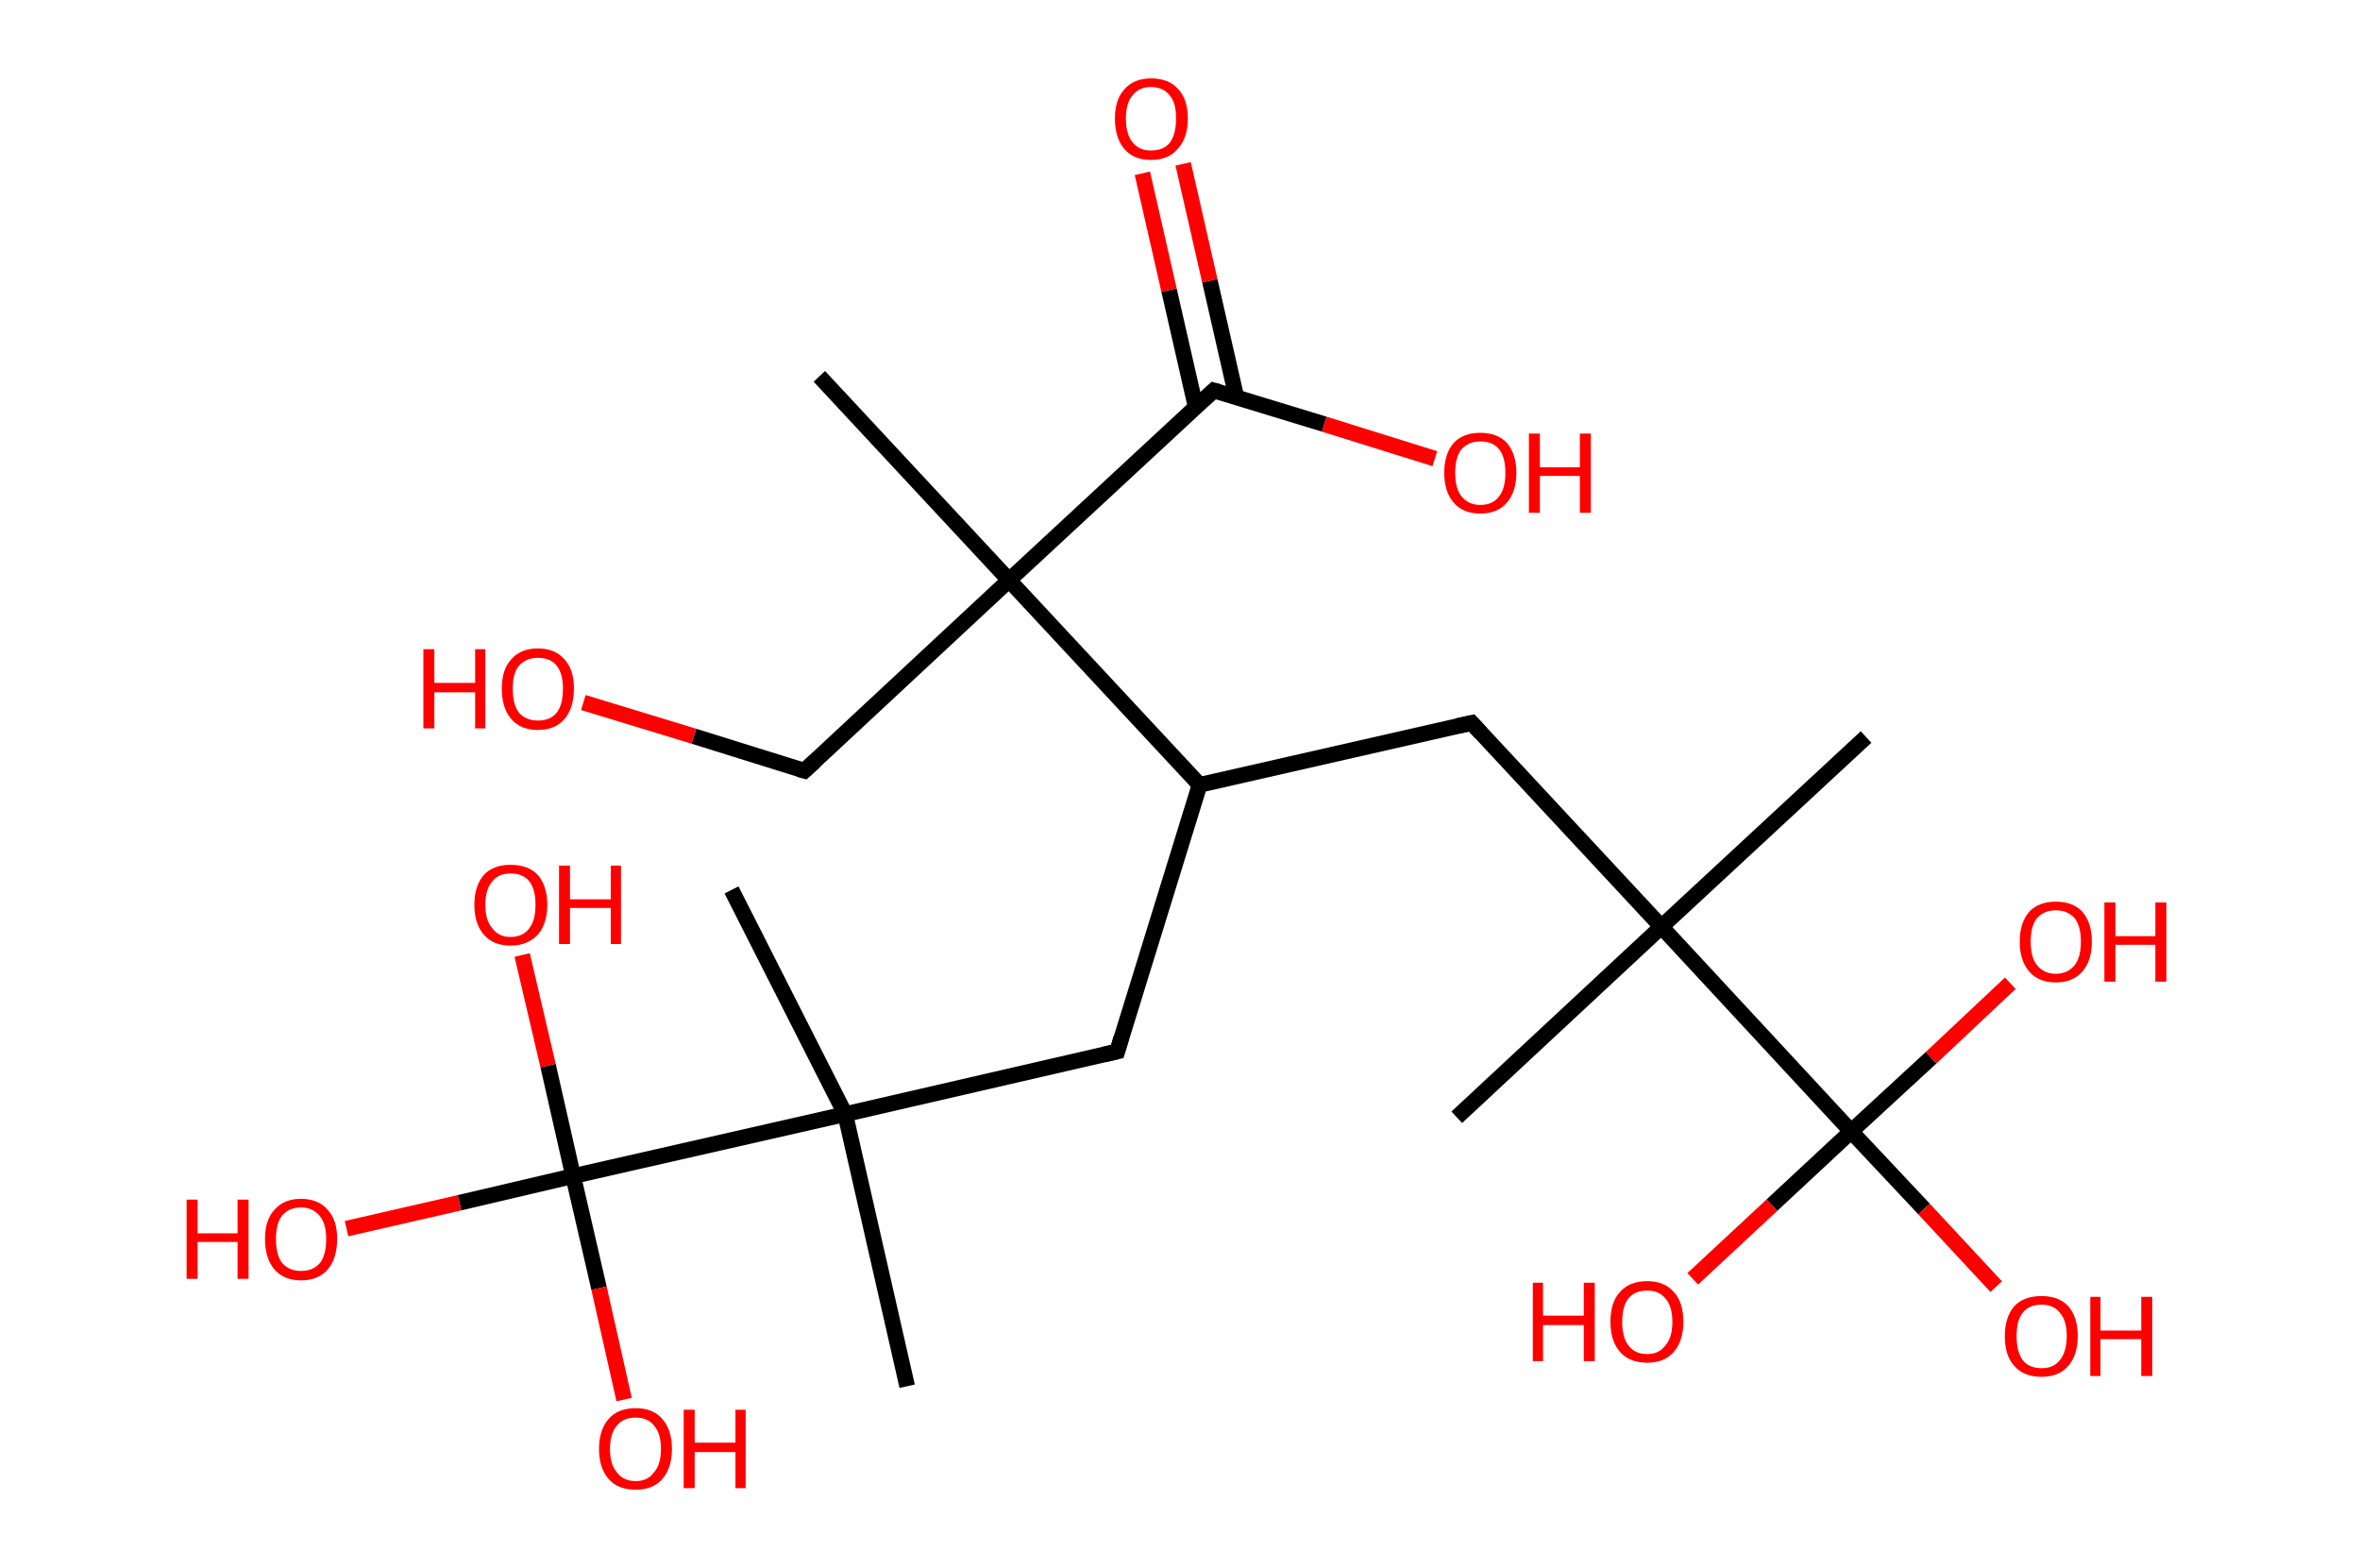 <?xml version='1.0' encoding='ASCII' standalone='yes'?>
<svg xmlns="http://www.w3.org/2000/svg" xmlns:rdkit="http://www.rdkit.org/xml" xmlns:xlink="http://www.w3.org/1999/xlink" version="1.1" baseProfile="full" xml:space="preserve" width="301px" height="200px" viewBox="0 0 301 200">
<!-- END OF HEADER -->
<rect style="opacity:1.0;fill:#FFFFFF;stroke:none" width="301.0" height="200.0" x="0.0" y="0.0"> </rect>
<path class="bond-0 atom-0 atom-1" d="M 104.5,48.0 L 128.7,74.0" style="fill:none;fill-rule:evenodd;stroke:#000000;stroke-width:2.0px;stroke-linecap:butt;stroke-linejoin:miter;stroke-opacity:1"/>
<path class="bond-1 atom-1 atom-2" d="M 128.7,74.0 L 102.6,98.3" style="fill:none;fill-rule:evenodd;stroke:#000000;stroke-width:2.0px;stroke-linecap:butt;stroke-linejoin:miter;stroke-opacity:1"/>
<path class="bond-2 atom-2 atom-3" d="M 102.6,98.3 L 88.5,93.9" style="fill:none;fill-rule:evenodd;stroke:#000000;stroke-width:2.0px;stroke-linecap:butt;stroke-linejoin:miter;stroke-opacity:1"/>
<path class="bond-2 atom-2 atom-3" d="M 88.5,93.9 L 74.4,89.6" style="fill:none;fill-rule:evenodd;stroke:#FF0000;stroke-width:2.0px;stroke-linecap:butt;stroke-linejoin:miter;stroke-opacity:1"/>
<path class="bond-3 atom-1 atom-4" d="M 128.7,74.0 L 154.8,49.8" style="fill:none;fill-rule:evenodd;stroke:#000000;stroke-width:2.0px;stroke-linecap:butt;stroke-linejoin:miter;stroke-opacity:1"/>
<path class="bond-4 atom-4 atom-5" d="M 157.7,50.7 L 154.3,35.8" style="fill:none;fill-rule:evenodd;stroke:#000000;stroke-width:2.0px;stroke-linecap:butt;stroke-linejoin:miter;stroke-opacity:1"/>
<path class="bond-4 atom-4 atom-5" d="M 154.3,35.8 L 150.9,20.9" style="fill:none;fill-rule:evenodd;stroke:#FF0000;stroke-width:2.0px;stroke-linecap:butt;stroke-linejoin:miter;stroke-opacity:1"/>
<path class="bond-4 atom-4 atom-5" d="M 152.5,51.9 L 149.1,37.0" style="fill:none;fill-rule:evenodd;stroke:#000000;stroke-width:2.0px;stroke-linecap:butt;stroke-linejoin:miter;stroke-opacity:1"/>
<path class="bond-4 atom-4 atom-5" d="M 149.1,37.0 L 145.7,22.1" style="fill:none;fill-rule:evenodd;stroke:#FF0000;stroke-width:2.0px;stroke-linecap:butt;stroke-linejoin:miter;stroke-opacity:1"/>
<path class="bond-5 atom-4 atom-6" d="M 154.8,49.8 L 168.9,54.1" style="fill:none;fill-rule:evenodd;stroke:#000000;stroke-width:2.0px;stroke-linecap:butt;stroke-linejoin:miter;stroke-opacity:1"/>
<path class="bond-5 atom-4 atom-6" d="M 168.9,54.1 L 183.0,58.5" style="fill:none;fill-rule:evenodd;stroke:#FF0000;stroke-width:2.0px;stroke-linecap:butt;stroke-linejoin:miter;stroke-opacity:1"/>
<path class="bond-6 atom-1 atom-7" d="M 128.7,74.0 L 153.0,100.1" style="fill:none;fill-rule:evenodd;stroke:#000000;stroke-width:2.0px;stroke-linecap:butt;stroke-linejoin:miter;stroke-opacity:1"/>
<path class="bond-7 atom-7 atom-8" d="M 153.0,100.1 L 187.7,92.2" style="fill:none;fill-rule:evenodd;stroke:#000000;stroke-width:2.0px;stroke-linecap:butt;stroke-linejoin:miter;stroke-opacity:1"/>
<path class="bond-8 atom-8 atom-9" d="M 187.7,92.2 L 211.9,118.2" style="fill:none;fill-rule:evenodd;stroke:#000000;stroke-width:2.0px;stroke-linecap:butt;stroke-linejoin:miter;stroke-opacity:1"/>
<path class="bond-9 atom-9 atom-10" d="M 211.9,118.2 L 185.8,142.5" style="fill:none;fill-rule:evenodd;stroke:#000000;stroke-width:2.0px;stroke-linecap:butt;stroke-linejoin:miter;stroke-opacity:1"/>
<path class="bond-10 atom-9 atom-11" d="M 211.9,118.2 L 238.0,94.0" style="fill:none;fill-rule:evenodd;stroke:#000000;stroke-width:2.0px;stroke-linecap:butt;stroke-linejoin:miter;stroke-opacity:1"/>
<path class="bond-11 atom-9 atom-12" d="M 211.9,118.2 L 236.1,144.3" style="fill:none;fill-rule:evenodd;stroke:#000000;stroke-width:2.0px;stroke-linecap:butt;stroke-linejoin:miter;stroke-opacity:1"/>
<path class="bond-12 atom-12 atom-13" d="M 236.1,144.3 L 245.4,154.2" style="fill:none;fill-rule:evenodd;stroke:#000000;stroke-width:2.0px;stroke-linecap:butt;stroke-linejoin:miter;stroke-opacity:1"/>
<path class="bond-12 atom-12 atom-13" d="M 245.4,154.2 L 254.6,164.1" style="fill:none;fill-rule:evenodd;stroke:#FF0000;stroke-width:2.0px;stroke-linecap:butt;stroke-linejoin:miter;stroke-opacity:1"/>
<path class="bond-13 atom-12 atom-14" d="M 236.1,144.3 L 226.0,153.7" style="fill:none;fill-rule:evenodd;stroke:#000000;stroke-width:2.0px;stroke-linecap:butt;stroke-linejoin:miter;stroke-opacity:1"/>
<path class="bond-13 atom-12 atom-14" d="M 226.0,153.7 L 215.9,163.1" style="fill:none;fill-rule:evenodd;stroke:#FF0000;stroke-width:2.0px;stroke-linecap:butt;stroke-linejoin:miter;stroke-opacity:1"/>
<path class="bond-14 atom-12 atom-15" d="M 236.1,144.3 L 246.3,134.9" style="fill:none;fill-rule:evenodd;stroke:#000000;stroke-width:2.0px;stroke-linecap:butt;stroke-linejoin:miter;stroke-opacity:1"/>
<path class="bond-14 atom-12 atom-15" d="M 246.3,134.9 L 256.4,125.4" style="fill:none;fill-rule:evenodd;stroke:#FF0000;stroke-width:2.0px;stroke-linecap:butt;stroke-linejoin:miter;stroke-opacity:1"/>
<path class="bond-15 atom-7 atom-16" d="M 153.0,100.1 L 142.5,134.1" style="fill:none;fill-rule:evenodd;stroke:#000000;stroke-width:2.0px;stroke-linecap:butt;stroke-linejoin:miter;stroke-opacity:1"/>
<path class="bond-16 atom-16 atom-17" d="M 142.5,134.1 L 107.8,142.1" style="fill:none;fill-rule:evenodd;stroke:#000000;stroke-width:2.0px;stroke-linecap:butt;stroke-linejoin:miter;stroke-opacity:1"/>
<path class="bond-17 atom-17 atom-18" d="M 107.8,142.1 L 115.7,176.8" style="fill:none;fill-rule:evenodd;stroke:#000000;stroke-width:2.0px;stroke-linecap:butt;stroke-linejoin:miter;stroke-opacity:1"/>
<path class="bond-18 atom-17 atom-19" d="M 107.8,142.1 L 93.3,113.5" style="fill:none;fill-rule:evenodd;stroke:#000000;stroke-width:2.0px;stroke-linecap:butt;stroke-linejoin:miter;stroke-opacity:1"/>
<path class="bond-19 atom-17 atom-20" d="M 107.8,142.1 L 73.1,150.0" style="fill:none;fill-rule:evenodd;stroke:#000000;stroke-width:2.0px;stroke-linecap:butt;stroke-linejoin:miter;stroke-opacity:1"/>
<path class="bond-20 atom-20 atom-21" d="M 73.1,150.0 L 58.6,153.4" style="fill:none;fill-rule:evenodd;stroke:#000000;stroke-width:2.0px;stroke-linecap:butt;stroke-linejoin:miter;stroke-opacity:1"/>
<path class="bond-20 atom-20 atom-21" d="M 58.6,153.4 L 44.2,156.7" style="fill:none;fill-rule:evenodd;stroke:#FF0000;stroke-width:2.0px;stroke-linecap:butt;stroke-linejoin:miter;stroke-opacity:1"/>
<path class="bond-21 atom-20 atom-22" d="M 73.1,150.0 L 69.9,135.9" style="fill:none;fill-rule:evenodd;stroke:#000000;stroke-width:2.0px;stroke-linecap:butt;stroke-linejoin:miter;stroke-opacity:1"/>
<path class="bond-21 atom-20 atom-22" d="M 69.9,135.9 L 66.6,121.8" style="fill:none;fill-rule:evenodd;stroke:#FF0000;stroke-width:2.0px;stroke-linecap:butt;stroke-linejoin:miter;stroke-opacity:1"/>
<path class="bond-22 atom-20 atom-23" d="M 73.1,150.0 L 76.4,164.3" style="fill:none;fill-rule:evenodd;stroke:#000000;stroke-width:2.0px;stroke-linecap:butt;stroke-linejoin:miter;stroke-opacity:1"/>
<path class="bond-22 atom-20 atom-23" d="M 76.4,164.3 L 79.6,178.5" style="fill:none;fill-rule:evenodd;stroke:#FF0000;stroke-width:2.0px;stroke-linecap:butt;stroke-linejoin:miter;stroke-opacity:1"/>
<path d="M 103.9,97.1 L 102.6,98.3 L 101.9,98.1" style="fill:none;stroke:#000000;stroke-width:2.0px;stroke-linecap:butt;stroke-linejoin:miter;stroke-opacity:1;"/>
<path d="M 153.5,51.0 L 154.8,49.8 L 155.5,50.0" style="fill:none;stroke:#000000;stroke-width:2.0px;stroke-linecap:butt;stroke-linejoin:miter;stroke-opacity:1;"/>
<path d="M 185.9,92.6 L 187.7,92.2 L 188.9,93.5" style="fill:none;stroke:#000000;stroke-width:2.0px;stroke-linecap:butt;stroke-linejoin:miter;stroke-opacity:1;"/>
<path d="M 143.0,132.4 L 142.5,134.1 L 140.8,134.5" style="fill:none;stroke:#000000;stroke-width:2.0px;stroke-linecap:butt;stroke-linejoin:miter;stroke-opacity:1;"/>
<path class="atom-3" d="M 54.0 82.8 L 55.4 82.8 L 55.4 87.1 L 60.6 87.1 L 60.6 82.8 L 61.9 82.8 L 61.9 92.9 L 60.6 92.9 L 60.6 88.3 L 55.4 88.3 L 55.4 92.9 L 54.0 92.9 L 54.0 82.8 " fill="#FF0000"/>
<path class="atom-3" d="M 64.0 87.8 Q 64.0 85.4, 65.2 84.1 Q 66.4 82.7, 68.6 82.7 Q 70.8 82.7, 72.0 84.1 Q 73.2 85.4, 73.2 87.8 Q 73.2 90.3, 72.0 91.7 Q 70.8 93.1, 68.6 93.1 Q 66.4 93.1, 65.2 91.7 Q 64.0 90.3, 64.0 87.8 M 68.6 91.9 Q 70.2 91.9, 71.0 90.9 Q 71.8 89.9, 71.8 87.8 Q 71.8 85.9, 71.0 84.9 Q 70.2 83.9, 68.6 83.9 Q 67.1 83.9, 66.2 84.9 Q 65.4 85.8, 65.4 87.8 Q 65.4 89.9, 66.2 90.9 Q 67.1 91.9, 68.6 91.9 " fill="#FF0000"/>
<path class="atom-5" d="M 142.2 15.1 Q 142.2 12.7, 143.4 11.4 Q 144.6 10.0, 146.8 10.0 Q 149.1 10.0, 150.3 11.4 Q 151.5 12.7, 151.5 15.1 Q 151.5 17.6, 150.2 19.0 Q 149.0 20.4, 146.8 20.4 Q 144.6 20.4, 143.4 19.0 Q 142.2 17.6, 142.2 15.1 M 146.8 19.2 Q 148.4 19.2, 149.2 18.2 Q 150.0 17.1, 150.0 15.1 Q 150.0 13.1, 149.2 12.2 Q 148.4 11.1, 146.8 11.1 Q 145.3 11.1, 144.5 12.1 Q 143.6 13.1, 143.6 15.1 Q 143.6 17.2, 144.5 18.2 Q 145.3 19.2, 146.8 19.2 " fill="#FF0000"/>
<path class="atom-6" d="M 184.2 60.3 Q 184.2 57.9, 185.4 56.5 Q 186.6 55.2, 188.8 55.2 Q 191.0 55.2, 192.2 56.5 Q 193.4 57.9, 193.4 60.3 Q 193.4 62.7, 192.2 64.1 Q 191.0 65.5, 188.8 65.5 Q 186.6 65.5, 185.4 64.1 Q 184.2 62.7, 184.2 60.3 M 188.8 64.4 Q 190.4 64.4, 191.2 63.3 Q 192.0 62.3, 192.0 60.3 Q 192.0 58.3, 191.2 57.3 Q 190.4 56.3, 188.8 56.3 Q 187.3 56.3, 186.4 57.3 Q 185.6 58.3, 185.6 60.3 Q 185.6 62.3, 186.4 63.3 Q 187.3 64.4, 188.8 64.4 " fill="#FF0000"/>
<path class="atom-6" d="M 195.0 55.3 L 196.4 55.3 L 196.4 59.6 L 201.5 59.6 L 201.5 55.3 L 202.9 55.3 L 202.9 65.4 L 201.5 65.4 L 201.5 60.7 L 196.4 60.7 L 196.4 65.4 L 195.0 65.4 L 195.0 55.3 " fill="#FF0000"/>
<path class="atom-13" d="M 255.7 170.4 Q 255.7 168.0, 256.9 166.6 Q 258.1 165.3, 260.4 165.3 Q 262.6 165.3, 263.8 166.6 Q 265.0 168.0, 265.0 170.4 Q 265.0 172.8, 263.8 174.2 Q 262.6 175.6, 260.4 175.6 Q 258.1 175.6, 256.9 174.2 Q 255.7 172.9, 255.7 170.4 M 260.4 174.5 Q 261.9 174.5, 262.7 173.5 Q 263.6 172.4, 263.6 170.4 Q 263.6 168.4, 262.7 167.4 Q 261.9 166.4, 260.4 166.4 Q 258.8 166.4, 258.0 167.4 Q 257.2 168.4, 257.2 170.4 Q 257.2 172.4, 258.0 173.5 Q 258.8 174.5, 260.4 174.5 " fill="#FF0000"/>
<path class="atom-13" d="M 266.6 165.4 L 267.9 165.4 L 267.9 169.7 L 273.1 169.7 L 273.1 165.4 L 274.5 165.4 L 274.5 175.5 L 273.1 175.5 L 273.1 170.8 L 267.9 170.8 L 267.9 175.5 L 266.6 175.5 L 266.6 165.4 " fill="#FF0000"/>
<path class="atom-14" d="M 195.5 163.6 L 196.8 163.6 L 196.8 167.8 L 202.0 167.8 L 202.0 163.6 L 203.4 163.6 L 203.4 173.6 L 202.0 173.6 L 202.0 169.0 L 196.8 169.0 L 196.8 173.6 L 195.5 173.6 L 195.5 163.6 " fill="#FF0000"/>
<path class="atom-14" d="M 205.4 168.6 Q 205.4 166.1, 206.6 164.8 Q 207.8 163.4, 210.1 163.4 Q 212.3 163.4, 213.5 164.8 Q 214.7 166.1, 214.7 168.6 Q 214.7 171.0, 213.5 172.4 Q 212.3 173.8, 210.1 173.8 Q 207.8 173.8, 206.6 172.4 Q 205.4 171.0, 205.4 168.6 M 210.1 172.7 Q 211.6 172.7, 212.4 171.6 Q 213.3 170.6, 213.3 168.6 Q 213.3 166.6, 212.4 165.6 Q 211.6 164.6, 210.1 164.6 Q 208.5 164.6, 207.7 165.6 Q 206.9 166.6, 206.9 168.6 Q 206.9 170.6, 207.7 171.6 Q 208.5 172.7, 210.1 172.7 " fill="#FF0000"/>
<path class="atom-15" d="M 257.6 120.1 Q 257.6 117.7, 258.8 116.3 Q 260.0 115.0, 262.2 115.0 Q 264.4 115.0, 265.6 116.3 Q 266.8 117.7, 266.8 120.1 Q 266.8 122.5, 265.6 123.9 Q 264.4 125.3, 262.2 125.3 Q 260.0 125.3, 258.8 123.9 Q 257.6 122.5, 257.6 120.1 M 262.2 124.2 Q 263.7 124.2, 264.6 123.1 Q 265.4 122.1, 265.4 120.1 Q 265.4 118.1, 264.6 117.1 Q 263.7 116.1, 262.2 116.1 Q 260.7 116.1, 259.8 117.1 Q 259.0 118.1, 259.0 120.1 Q 259.0 122.1, 259.8 123.1 Q 260.7 124.2, 262.2 124.2 " fill="#FF0000"/>
<path class="atom-15" d="M 268.4 115.1 L 269.8 115.1 L 269.8 119.4 L 274.9 119.4 L 274.9 115.1 L 276.3 115.1 L 276.3 125.2 L 274.9 125.2 L 274.9 120.5 L 269.8 120.5 L 269.8 125.2 L 268.4 125.2 L 268.4 115.1 " fill="#FF0000"/>
<path class="atom-21" d="M 23.8 153.0 L 25.2 153.0 L 25.2 157.3 L 30.3 157.3 L 30.3 153.0 L 31.7 153.0 L 31.7 163.1 L 30.3 163.1 L 30.3 158.4 L 25.2 158.4 L 25.2 163.1 L 23.8 163.1 L 23.8 153.0 " fill="#FF0000"/>
<path class="atom-21" d="M 33.8 158.0 Q 33.8 155.6, 35.0 154.3 Q 36.2 152.9, 38.4 152.9 Q 40.6 152.9, 41.8 154.3 Q 43.0 155.6, 43.0 158.0 Q 43.0 160.5, 41.8 161.9 Q 40.6 163.3, 38.4 163.3 Q 36.2 163.3, 35.0 161.9 Q 33.8 160.5, 33.8 158.0 M 38.4 162.1 Q 39.9 162.1, 40.8 161.1 Q 41.6 160.1, 41.6 158.0 Q 41.6 156.1, 40.8 155.1 Q 39.9 154.0, 38.4 154.0 Q 36.9 154.0, 36.0 155.0 Q 35.2 156.0, 35.2 158.0 Q 35.2 160.1, 36.0 161.1 Q 36.9 162.1, 38.4 162.1 " fill="#FF0000"/>
<path class="atom-22" d="M 60.5 115.4 Q 60.5 113.0, 61.7 111.6 Q 62.9 110.3, 65.1 110.3 Q 67.4 110.3, 68.6 111.6 Q 69.8 113.0, 69.8 115.4 Q 69.8 117.8, 68.6 119.2 Q 67.3 120.6, 65.1 120.6 Q 62.9 120.6, 61.7 119.2 Q 60.5 117.8, 60.5 115.4 M 65.1 119.5 Q 66.7 119.5, 67.5 118.4 Q 68.3 117.4, 68.3 115.4 Q 68.3 113.4, 67.5 112.4 Q 66.7 111.4, 65.1 111.4 Q 63.6 111.4, 62.8 112.4 Q 61.9 113.4, 61.9 115.4 Q 61.9 117.4, 62.8 118.4 Q 63.6 119.5, 65.1 119.5 " fill="#FF0000"/>
<path class="atom-22" d="M 71.3 110.4 L 72.7 110.4 L 72.7 114.7 L 77.9 114.7 L 77.9 110.4 L 79.2 110.4 L 79.2 120.4 L 77.9 120.4 L 77.9 115.8 L 72.7 115.8 L 72.7 120.4 L 71.3 120.4 L 71.3 110.4 " fill="#FF0000"/>
<path class="atom-23" d="M 76.4 184.8 Q 76.4 182.4, 77.6 181.0 Q 78.8 179.6, 81.1 179.6 Q 83.3 179.6, 84.5 181.0 Q 85.7 182.4, 85.7 184.8 Q 85.7 187.2, 84.5 188.6 Q 83.3 190.0, 81.1 190.0 Q 78.8 190.0, 77.6 188.6 Q 76.4 187.2, 76.4 184.8 M 81.1 188.9 Q 82.6 188.9, 83.4 187.8 Q 84.3 186.8, 84.3 184.8 Q 84.3 182.8, 83.4 181.8 Q 82.6 180.8, 81.1 180.8 Q 79.5 180.8, 78.7 181.8 Q 77.8 182.8, 77.8 184.8 Q 77.8 186.8, 78.7 187.8 Q 79.5 188.9, 81.1 188.9 " fill="#FF0000"/>
<path class="atom-23" d="M 87.2 179.8 L 88.6 179.8 L 88.6 184.0 L 93.8 184.0 L 93.8 179.8 L 95.1 179.8 L 95.1 189.8 L 93.8 189.8 L 93.8 185.2 L 88.6 185.2 L 88.6 189.8 L 87.2 189.8 L 87.2 179.8 " fill="#FF0000"/>
</svg>
